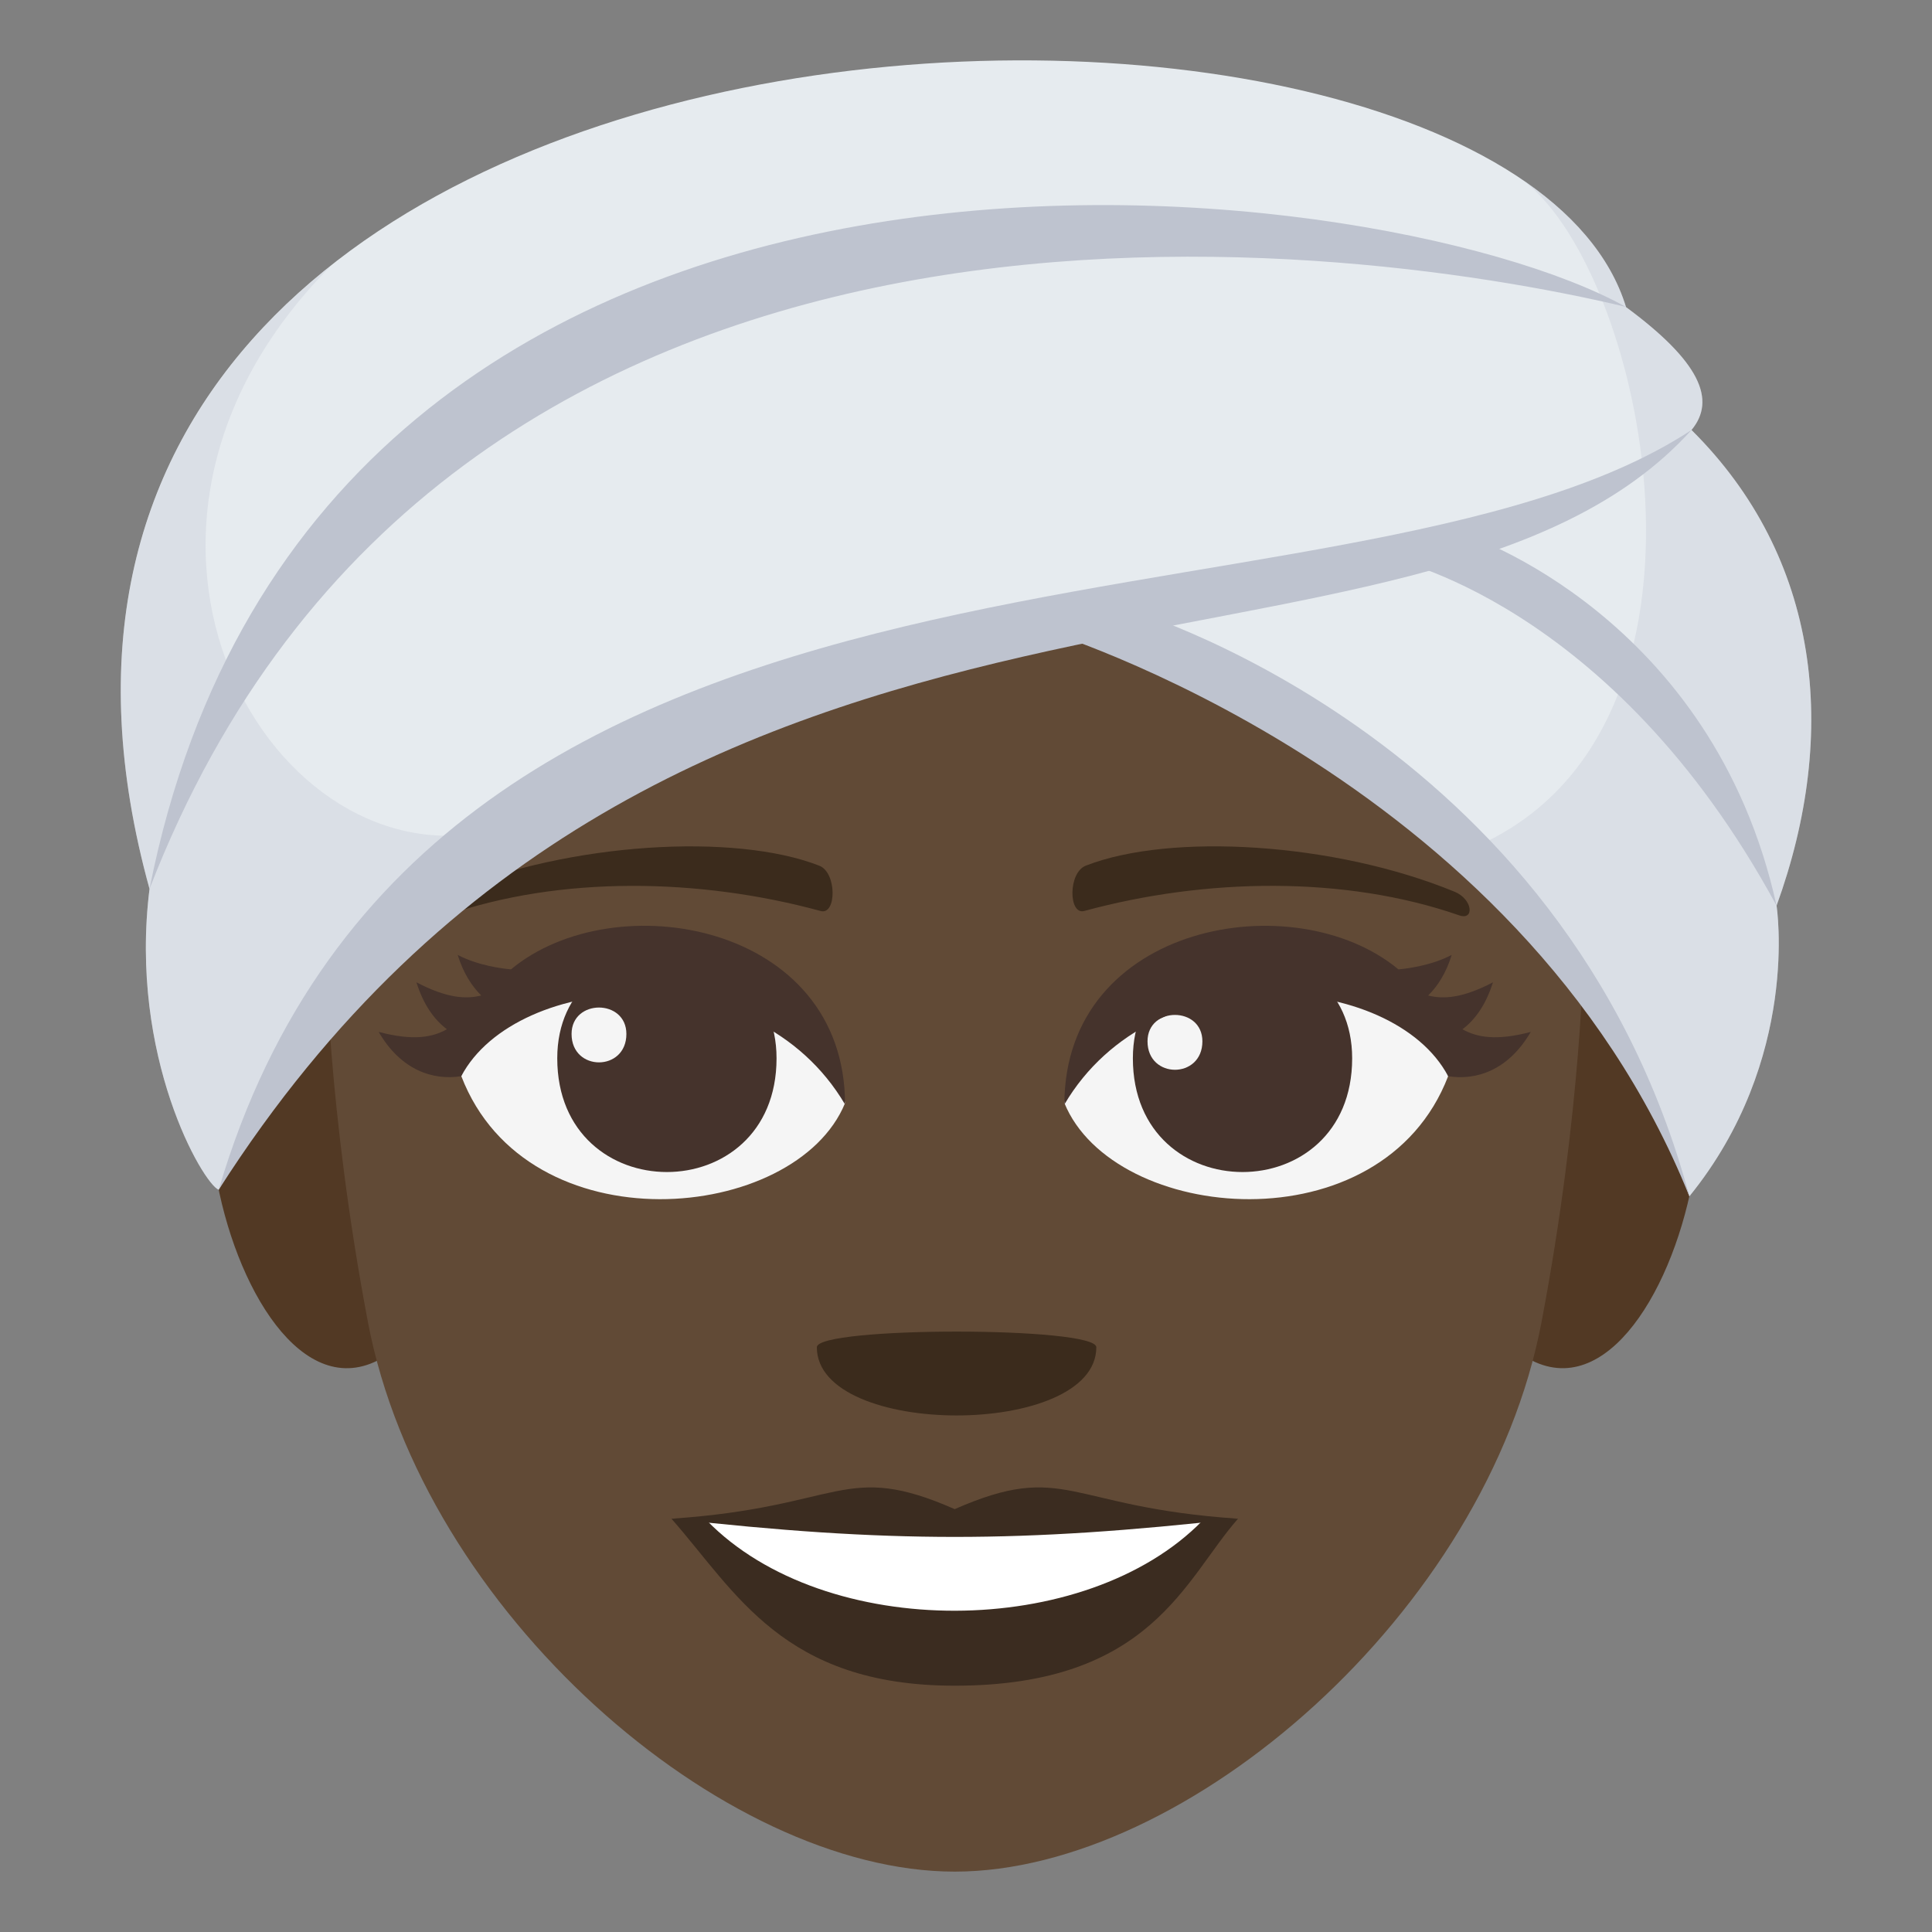 <?xml version="1.0" encoding="utf-8"?>
<!-- Generator: Adobe Illustrator 15.0.0, SVG Export Plug-In . SVG Version: 6.00 Build 0)  -->
<!DOCTYPE svg PUBLIC "-//W3C//DTD SVG 1.1//EN" "http://www.w3.org/Graphics/SVG/1.1/DTD/svg11.dtd">
<svg version="1.1" id="Layer_1" xmlns="http://www.w3.org/2000/svg" xmlns:xlink="http://www.w3.org/1999/xlink" x="0px" y="0px"
	 width="64px" height="64px" viewBox="0 0 64 64" enable-background="new 0 0 64 64" xml:space="preserve">
<rect x="0" y="0" width="64" height="64" fill="#808080" stroke="none"/>
<path fill="#523924" d="M10.42,32.436c-6.797-1.174-2.37,17.031,2.953,12.01C15.841,42.117,13.602,32.985,10.42,32.436z"/>
<path fill="#523924" d="M52.834,32.436c-3.181,0.55-5.421,9.682-2.953,12.01C55.204,49.465,59.63,31.262,52.834,32.436z"/>
<path fill="#614A36" d="M52.46,31.424c0-19.141-41.667-19.141-41.667,0c0,0,0.046,5.263,1.395,12.371
	C14.009,53.398,23.949,62,31.626,62c7.68,0,17.619-8.602,19.439-18.205C52.415,36.684,52.46,31.424,52.46,31.424z"/>
<path fill="#3B2C20" d="M41.011,50.31c-1.766,1.997-2.869,5.531-9.385,5.531c-5.684,0-7.25-3.111-9.383-5.531H41.011z"/>
<path fill="#FFFFFF" d="M39.837,50.37c-3.861,3.956-12.51,4.011-16.422,0H39.837z"/>
<path fill="#3B2C20" d="M31.626,49.992c-3.676-1.613-3.705-0.064-9.384,0.317c7.171,0.804,11.597,0.804,18.769,0
	C35.331,49.928,35.302,48.379,31.626,49.992z"/>
<path fill="#3B2B1C" d="M48.19,29.542c-3.98-1.639-9.426-1.959-12.221-0.866c-0.592,0.23-0.574,1.644-0.051,1.501
	c4.008-1.092,8.623-1.176,12.42,0.145C48.849,30.501,48.788,29.789,48.19,29.542z"/>
<path fill="#3B2B1C" d="M14.918,29.543c3.979-1.64,9.424-1.959,12.221-0.866c0.59,0.23,0.572,1.643,0.049,1.502
	c-4.008-1.093-8.624-1.178-12.419,0.145C14.259,30.502,14.321,29.79,14.918,29.543z"/>
<path fill="#3B2B1C" d="M36.317,44.629c0,3.013-9.258,3.013-9.258,0C27.06,43.938,36.317,43.938,36.317,44.629z"/>
<path fill="#F5F5F5" d="M15.282,35.65c2.188,5.696,11.083,4.873,12.713,0.889C26.755,30.139,16.486,29.575,15.282,35.65z"/>
<path fill="#45332C" d="M25.724,35.058c0,5.023-7.264,5.023-7.264,0C18.459,30.395,25.724,30.395,25.724,35.058z"/>
<path fill="#F5F5F5" d="M47.972,35.65c-2.188,5.696-11.084,4.873-12.713,0.889C36.497,30.139,46.767,29.575,47.972,35.65z"/>
<path fill="#45332C" d="M37.528,35.058c0,5.023,7.264,5.023,7.264,0C44.792,30.395,37.528,30.395,37.528,35.058z"/>
<path fill="#F5F5F5" d="M38.013,34.495c0,1.257,1.818,1.257,1.818,0C39.831,33.329,38.013,33.329,38.013,34.495z"/>
<path fill="#F5F5F5" d="M20.75,34.252c0,1.254-1.816,1.254-1.816,0C18.934,33.084,20.75,33.084,20.75,34.252z"/>
<path fill="#45332C" d="M16.928,32.111c-0.289-0.025-1.091-0.124-1.767-0.479c0.188,0.602,0.463,1.028,0.78,1.344
	c-0.501,0.129-1.14,0.092-2.146-0.436c0.232,0.742,0.588,1.237,1.009,1.555c-0.467,0.265-1.105,0.393-2.26,0.088
	c0.745,1.283,1.814,1.613,2.736,1.467c1.826-3.458,9.756-4.088,12.713,0.936C27.995,30.586,20.365,29.253,16.928,32.111z"/>
<path fill="#45332C" d="M48.446,34.096c0.42-0.317,0.777-0.813,1.01-1.555c-1.006,0.527-1.645,0.564-2.146,0.436
	c0.318-0.315,0.594-0.742,0.779-1.344c-0.674,0.354-1.475,0.453-1.764,0.479c-3.438-2.858-11.066-1.525-11.066,4.475
	c2.953-5.023,10.885-4.394,12.713-0.936c0.92,0.146,1.988-0.184,2.736-1.467C49.554,34.488,48.915,34.36,48.446,34.096z"/>
<path fill="#E6EBEF" d="M56.033,14.244c0.831-1.003,0.275-2.271-2.181-4.08c0.003,0,0.006,0.001,0.01,0.001
	C49.683-3.424-3.729-2.004,4.953,29.446c-0.692,5.555,1.777,9.772,2.292,9.966c5.649-11.097,17.432-16.201,28.002-19.178
	C51.562,24.426,55.962,39.63,55.962,39.63c3.691-4.548,2.888-9.637,2.889-9.628C60.934,24.261,60.295,18.473,56.033,14.244z"/>
<path opacity="0.3" fill="#BEC3CF" d="M10.986,8.782c-5.62,4.434-8.651,11.183-6.033,20.665c-0.692,5.555,1.777,9.772,2.292,9.966
	c1.404-2.758,7.205-9.872,9.254-11.949C9.083,29.446,2.083,17.719,10.986,8.782z"/>
<path opacity="0.3" fill="#BEC3CF" d="M56.033,14.244c0.831-1.003,0.275-2.271-2.181-4.08c0.003,0,0.006,0.001,0.01,0.001
	c-0.514-1.67-1.771-3.113-3.566-4.302c4.119,2.762,7.578,18.324-1.467,22.205c4.711,4.547,7.133,11.562,7.133,11.562
	c3.691-4.548,2.888-9.637,2.889-9.628C60.934,24.261,60.295,18.473,56.033,14.244z"/>
<path fill="#BEC3CF" d="M7.245,39.412c6.997-23.788,37.217-17.563,48.788-25.168C47.041,24.201,22.237,15.92,7.245,39.412z"/>
<path fill="#BEC3CF" d="M58.851,30.002c-2.121-9.616-10.283-12.283-10.283-12.283l-2.619,0.754
	C45.948,18.473,53.364,19.883,58.851,30.002z"/>
<path fill="#BEC3CF" d="M55.962,39.63c-4.131-15.407-18.85-19.537-18.85-19.537l-2.618,0.755
	C34.494,20.848,50.321,25.574,55.962,39.63z"/>
<path fill="#BEC3CF" d="M4.953,29.446c5.6-28.257,40.652-23.878,48.9-19.282C44.147,7.852,14.746,4.108,4.953,29.446z"/>
</svg>
